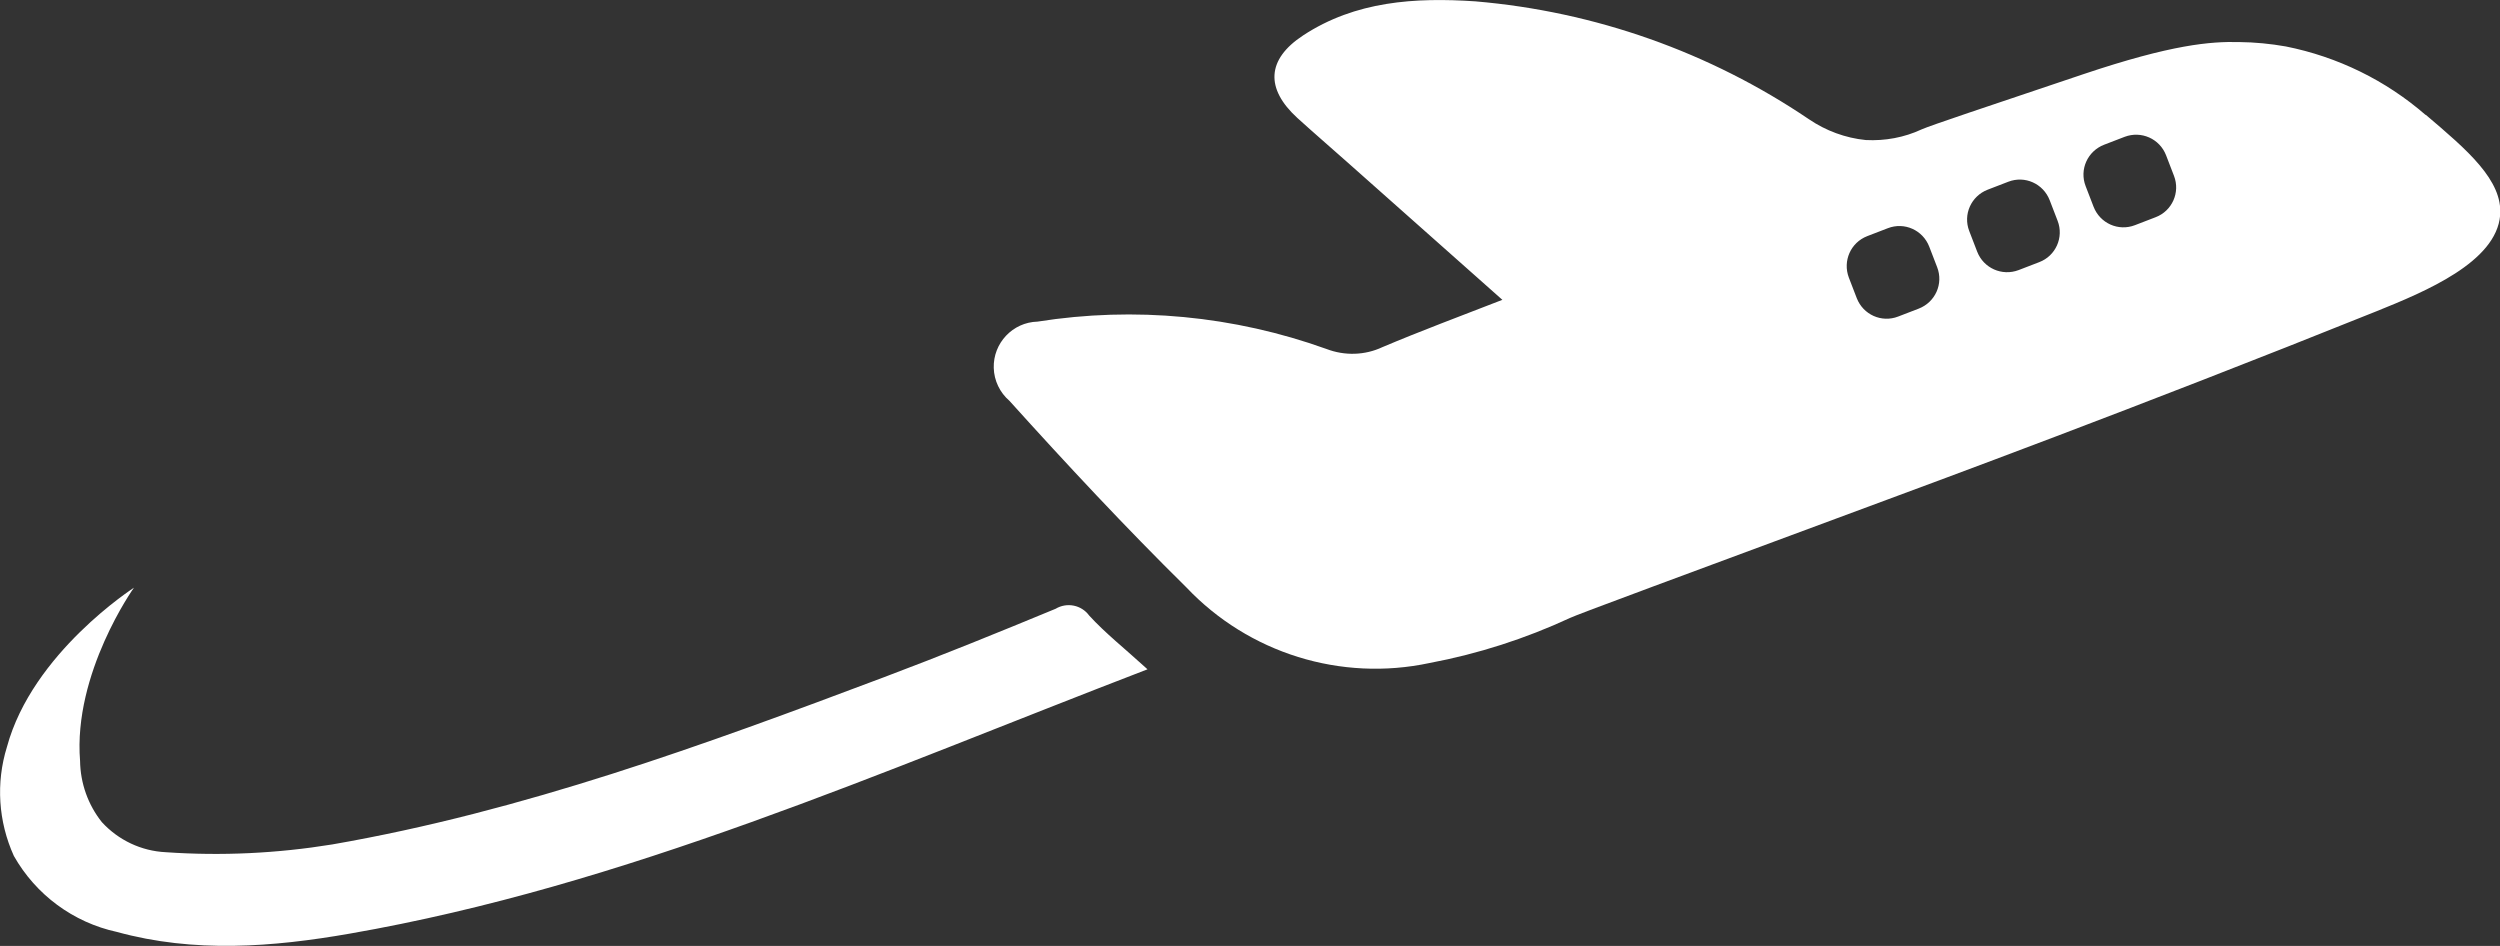 <?xml version="1.0" encoding="UTF-8"?>
<svg id="_레이어_2" data-name="레이어 2" xmlns="http://www.w3.org/2000/svg" viewBox="0 0 148 56">
  <rect x="0" y="0" width="148" height="56" fill="#333333" stroke="none"/>
  <g id="Logo">
    <g id="symbol_08_03_0001_01" data-name="symbol 08 03 0001 01">
      <rect id="_사각형_82" data-name="사각형 82" width="148" height="56" fill="none"/>
      <path id="_패스_607" data-name="패스 607" d="M67.94,39.62c-15.88,6.1-30.92,12.81-47.23,15.65-4.58,.8-9.21,1.16-13.79-.1-2.58-.56-4.8-2.2-6.1-4.5-.92-2.03-1.07-4.32-.41-6.45,1.51-5.58,7.52-9.42,7.52-9.43h0s-3.61,5.06-3.19,10.26c.02,1.32,.47,2.59,1.29,3.62,.98,1.07,2.34,1.71,3.78,1.78,3.29,.23,6.6,.07,9.86-.46,11.29-1.96,22.01-5.89,32.69-9.91,3.4-1.28,6.77-2.65,10.13-4.04,.67-.4,1.53-.23,1.99,.4,.95,1.04,2.08,1.93,3.45,3.18Z" fill="#fff"/>
      <path id="_패스_608" data-name="패스 608" d="M143.59,6.8c-2.36-2.05-5.21-3.44-8.27-4.05-.91-.16-1.83-.25-2.76-.26-1.7-.04-3.98,.14-9.22,1.9-6,2.02-9.01,3.02-9.58,3.27-1.03,.48-2.17,.69-3.31,.63-1.2-.12-2.36-.55-3.36-1.23C101.21,3.08,94.41,.68,87.34,.08c-3.56-.24-7.1-.02-10.2,2.02-2.16,1.42-2.23,3.15-.34,4.88,.98,.89,1.98,1.75,2.97,2.63,3,2.66,5.99,5.32,9.17,8.14-2.52,.98-4.83,1.84-7.1,2.8-1.04,.49-2.24,.52-3.31,.11-5.48-1.97-11.36-2.53-17.11-1.62-1.47,.04-2.63,1.27-2.59,2.74,.02,.75,.36,1.46,.93,1.95,3.4,3.77,6.86,7.48,10.47,11.04,3.69,3.9,9.15,5.6,14.4,4.48,2.87-.54,5.67-1.44,8.32-2.67,.33-.17,6.5-2.45,18.85-7.03,2.15-.8,14.53-5.35,28.88-11.12,2.9-1.17,7.1-2.91,7.33-5.69,.16-2.07-1.95-3.86-4.4-5.94Zm-30,11.47l-1.22,.47c-.98,.38-2.07-.11-2.45-1.09l-.47-1.22c-.37-.98,.11-2.07,1.09-2.45l1.22-.47c.98-.38,2.07,.11,2.45,1.09l.47,1.22c.38,.98-.11,2.07-1.09,2.45Zm7.13-2.75l-1.22,.47c-.98,.37-2.07-.11-2.45-1.09l-.47-1.22c-.38-.98,.11-2.07,1.09-2.45l1.22-.47c.98-.38,2.07,.11,2.45,1.09l.47,1.22c.38,.98-.11,2.08-1.09,2.45h0Zm6.89-2.66l-1.22,.47c-.98,.38-2.07-.11-2.45-1.09l-.47-1.22c-.38-.98,.11-2.07,1.09-2.45l1.22-.47c.98-.37,2.07,.11,2.45,1.09l.47,1.22c.38,.98-.11,2.08-1.09,2.45h0Z" fill="#fff"/>
    </g>
  </g>
</svg>